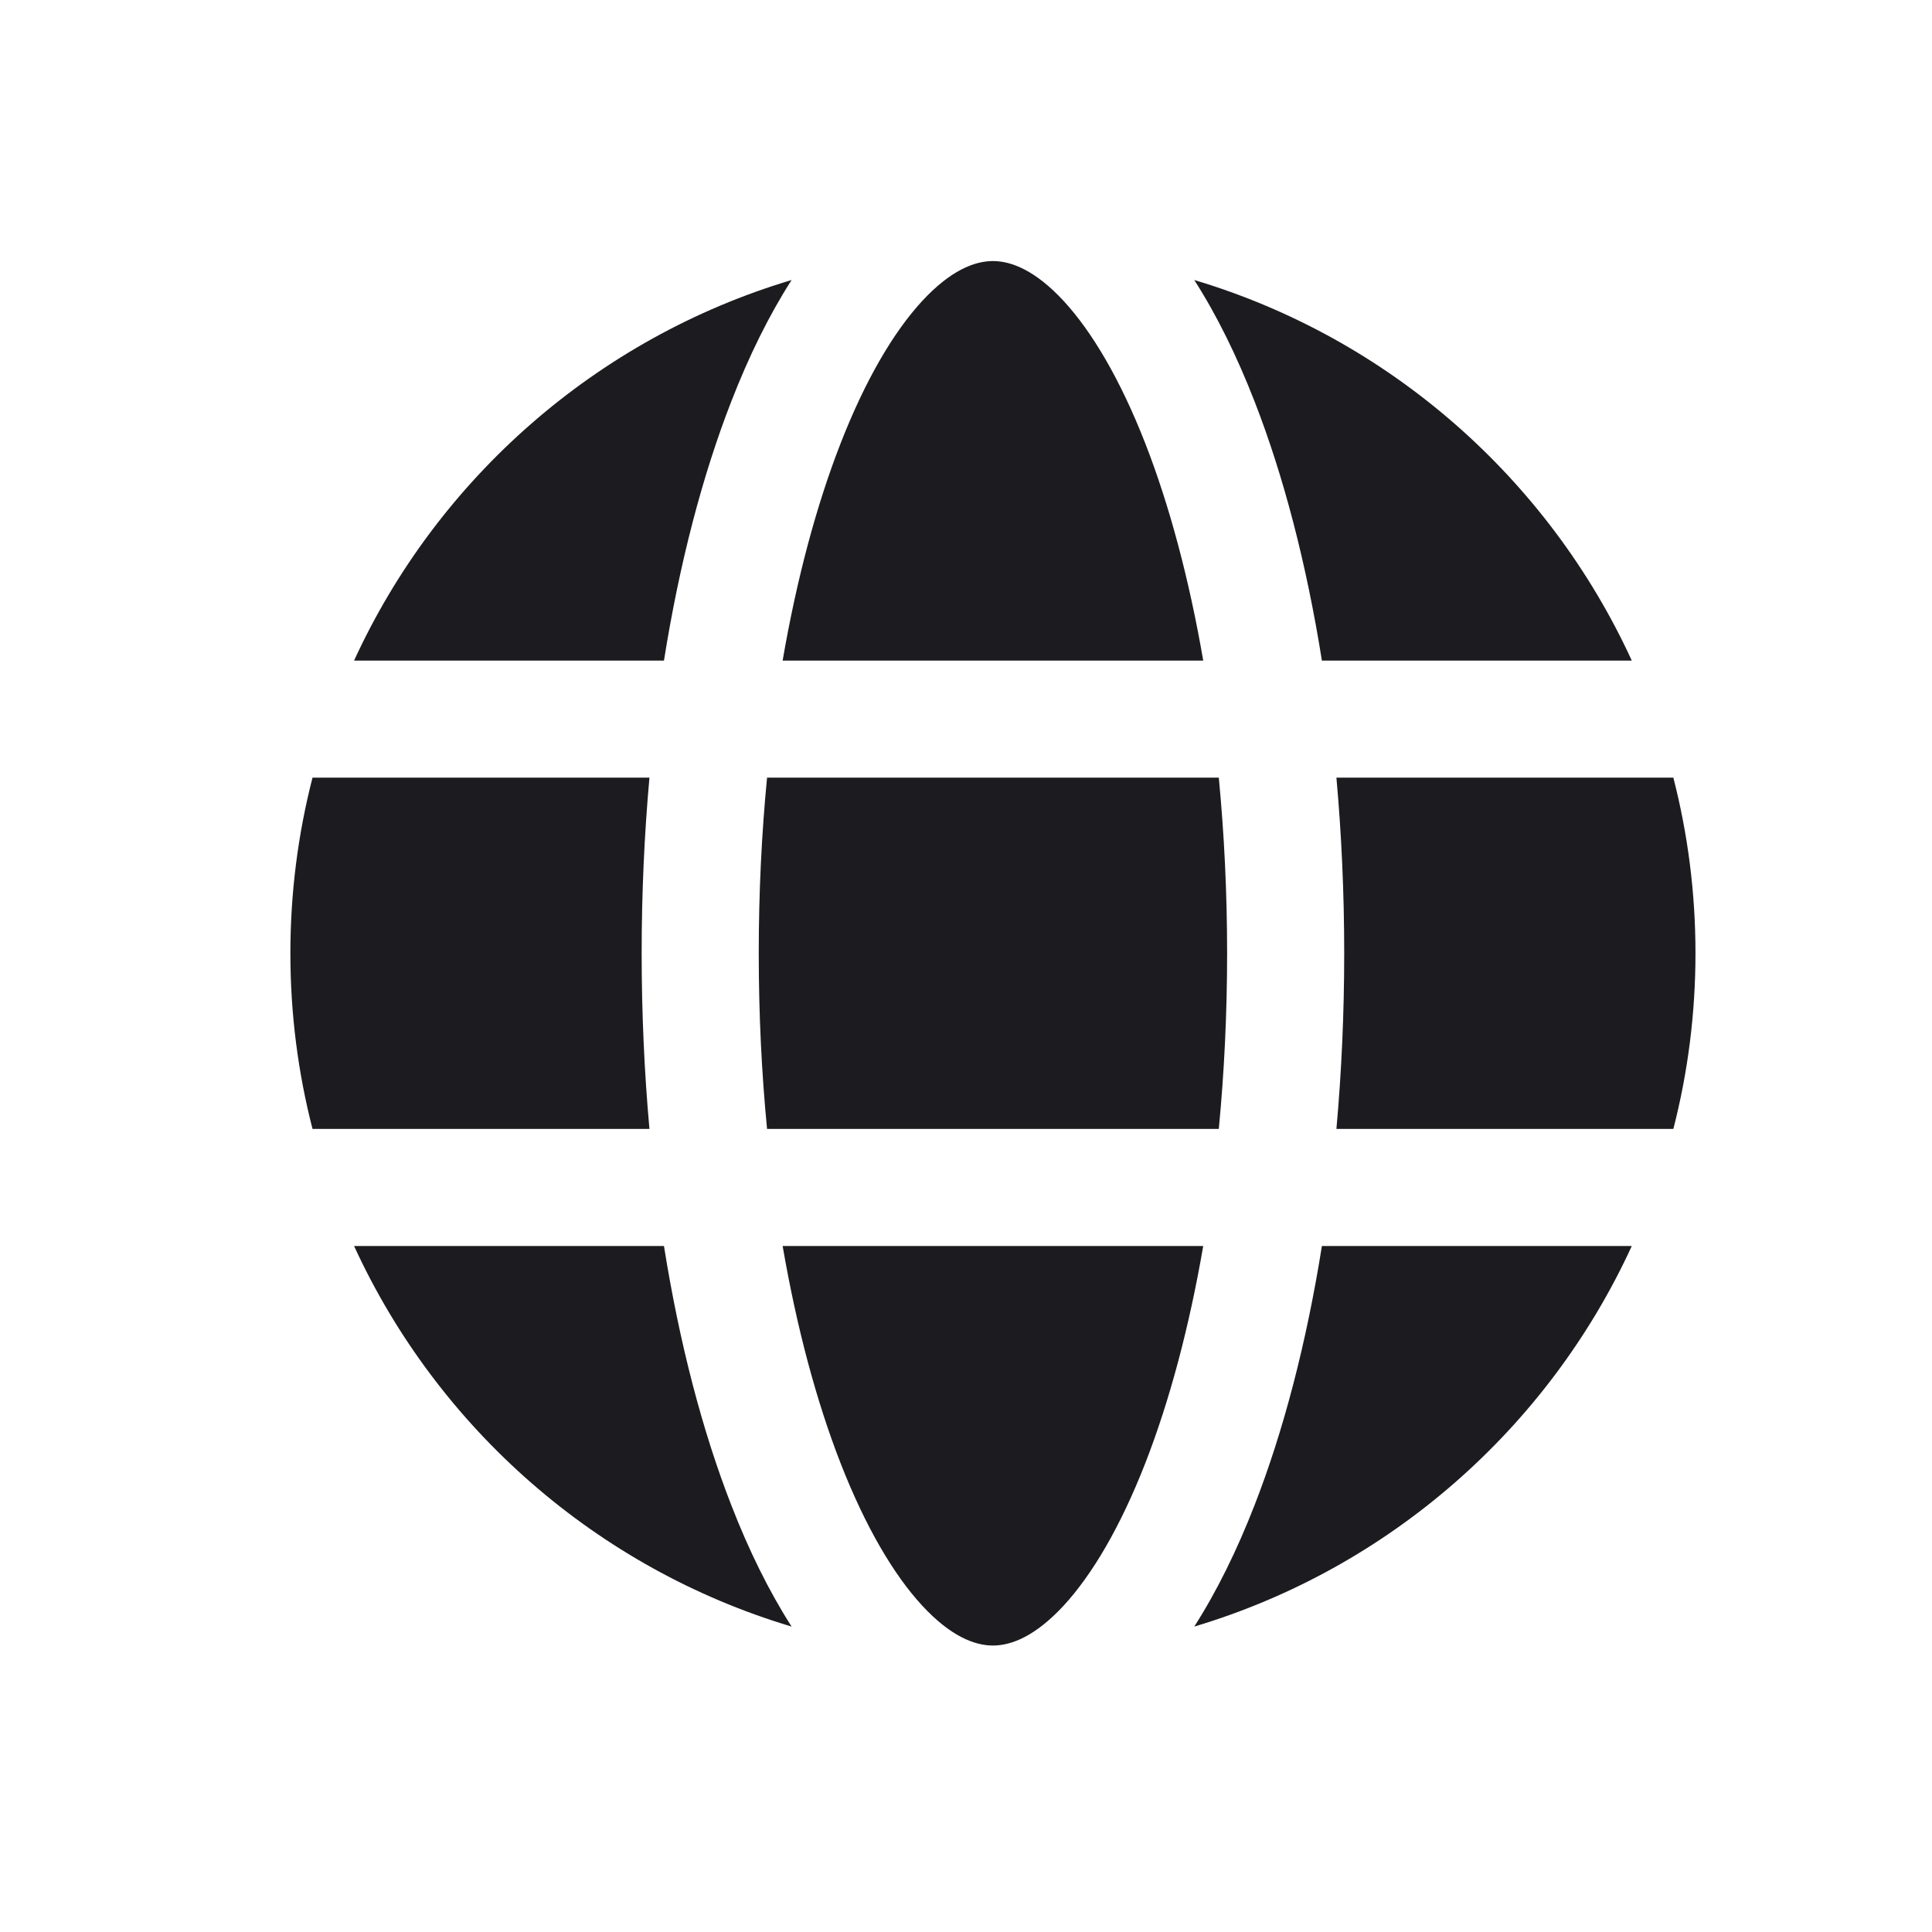 <svg width="33" height="33" viewBox="0 0 33 33" fill="none" xmlns="http://www.w3.org/2000/svg">
<path fill-rule="evenodd" clip-rule="evenodd" d="M13.368 11.283C13.61 9.879 13.948 8.625 14.356 7.578C14.782 6.486 15.264 5.67 15.749 5.144C16.233 4.62 16.643 4.459 16.96 4.459C17.277 4.459 17.687 4.62 18.171 5.144C18.655 5.67 19.138 6.486 19.564 7.578C19.972 8.625 20.31 9.879 20.552 11.283H13.368ZM11.341 11.283H6.048C7.476 8.171 10.196 5.776 13.521 4.783C13.133 5.388 12.79 6.088 12.493 6.852C11.997 8.123 11.605 9.626 11.341 11.283ZM20.399 4.783C20.787 5.388 21.129 6.088 21.427 6.852C21.923 8.123 22.315 9.626 22.579 11.283H27.872C26.444 8.171 23.724 5.776 20.399 4.783ZM20.818 13.283H13.102C13.009 14.24 12.96 15.244 12.96 16.283C12.96 17.321 13.009 18.326 13.102 19.283H20.818C20.91 18.326 20.96 17.321 20.96 16.283C20.96 15.244 20.91 14.24 20.818 13.283ZM22.827 19.283C22.914 18.316 22.96 17.311 22.96 16.283C22.96 15.255 22.914 14.25 22.827 13.283H28.582C28.829 14.242 28.96 15.247 28.96 16.283C28.96 17.319 28.829 18.324 28.582 19.283H22.827ZM20.552 21.283H13.368C13.61 22.686 13.948 23.941 14.356 24.988C14.782 26.08 15.264 26.896 15.749 27.422C16.233 27.946 16.643 28.107 16.96 28.107C17.277 28.107 17.687 27.946 18.171 27.422C18.655 26.896 19.138 26.08 19.564 24.988C19.972 23.941 20.31 22.686 20.552 21.283ZM11.093 19.283H5.338C5.091 18.324 4.96 17.319 4.96 16.283C4.96 15.247 5.091 14.242 5.338 13.283H11.093C11.006 14.25 10.96 15.255 10.96 16.283C10.96 17.311 11.006 18.316 11.093 19.283ZM11.341 21.283C11.605 22.94 11.997 24.443 12.493 25.714C12.79 26.478 13.133 27.177 13.521 27.783C10.196 26.79 7.476 24.394 6.048 21.283H11.341ZM20.399 27.783C20.787 27.177 21.129 26.478 21.427 25.714C21.923 24.443 22.315 22.94 22.579 21.283H27.872C26.444 24.394 23.724 26.79 20.399 27.783Z" fill="#1C1B1F"/>
</svg>
